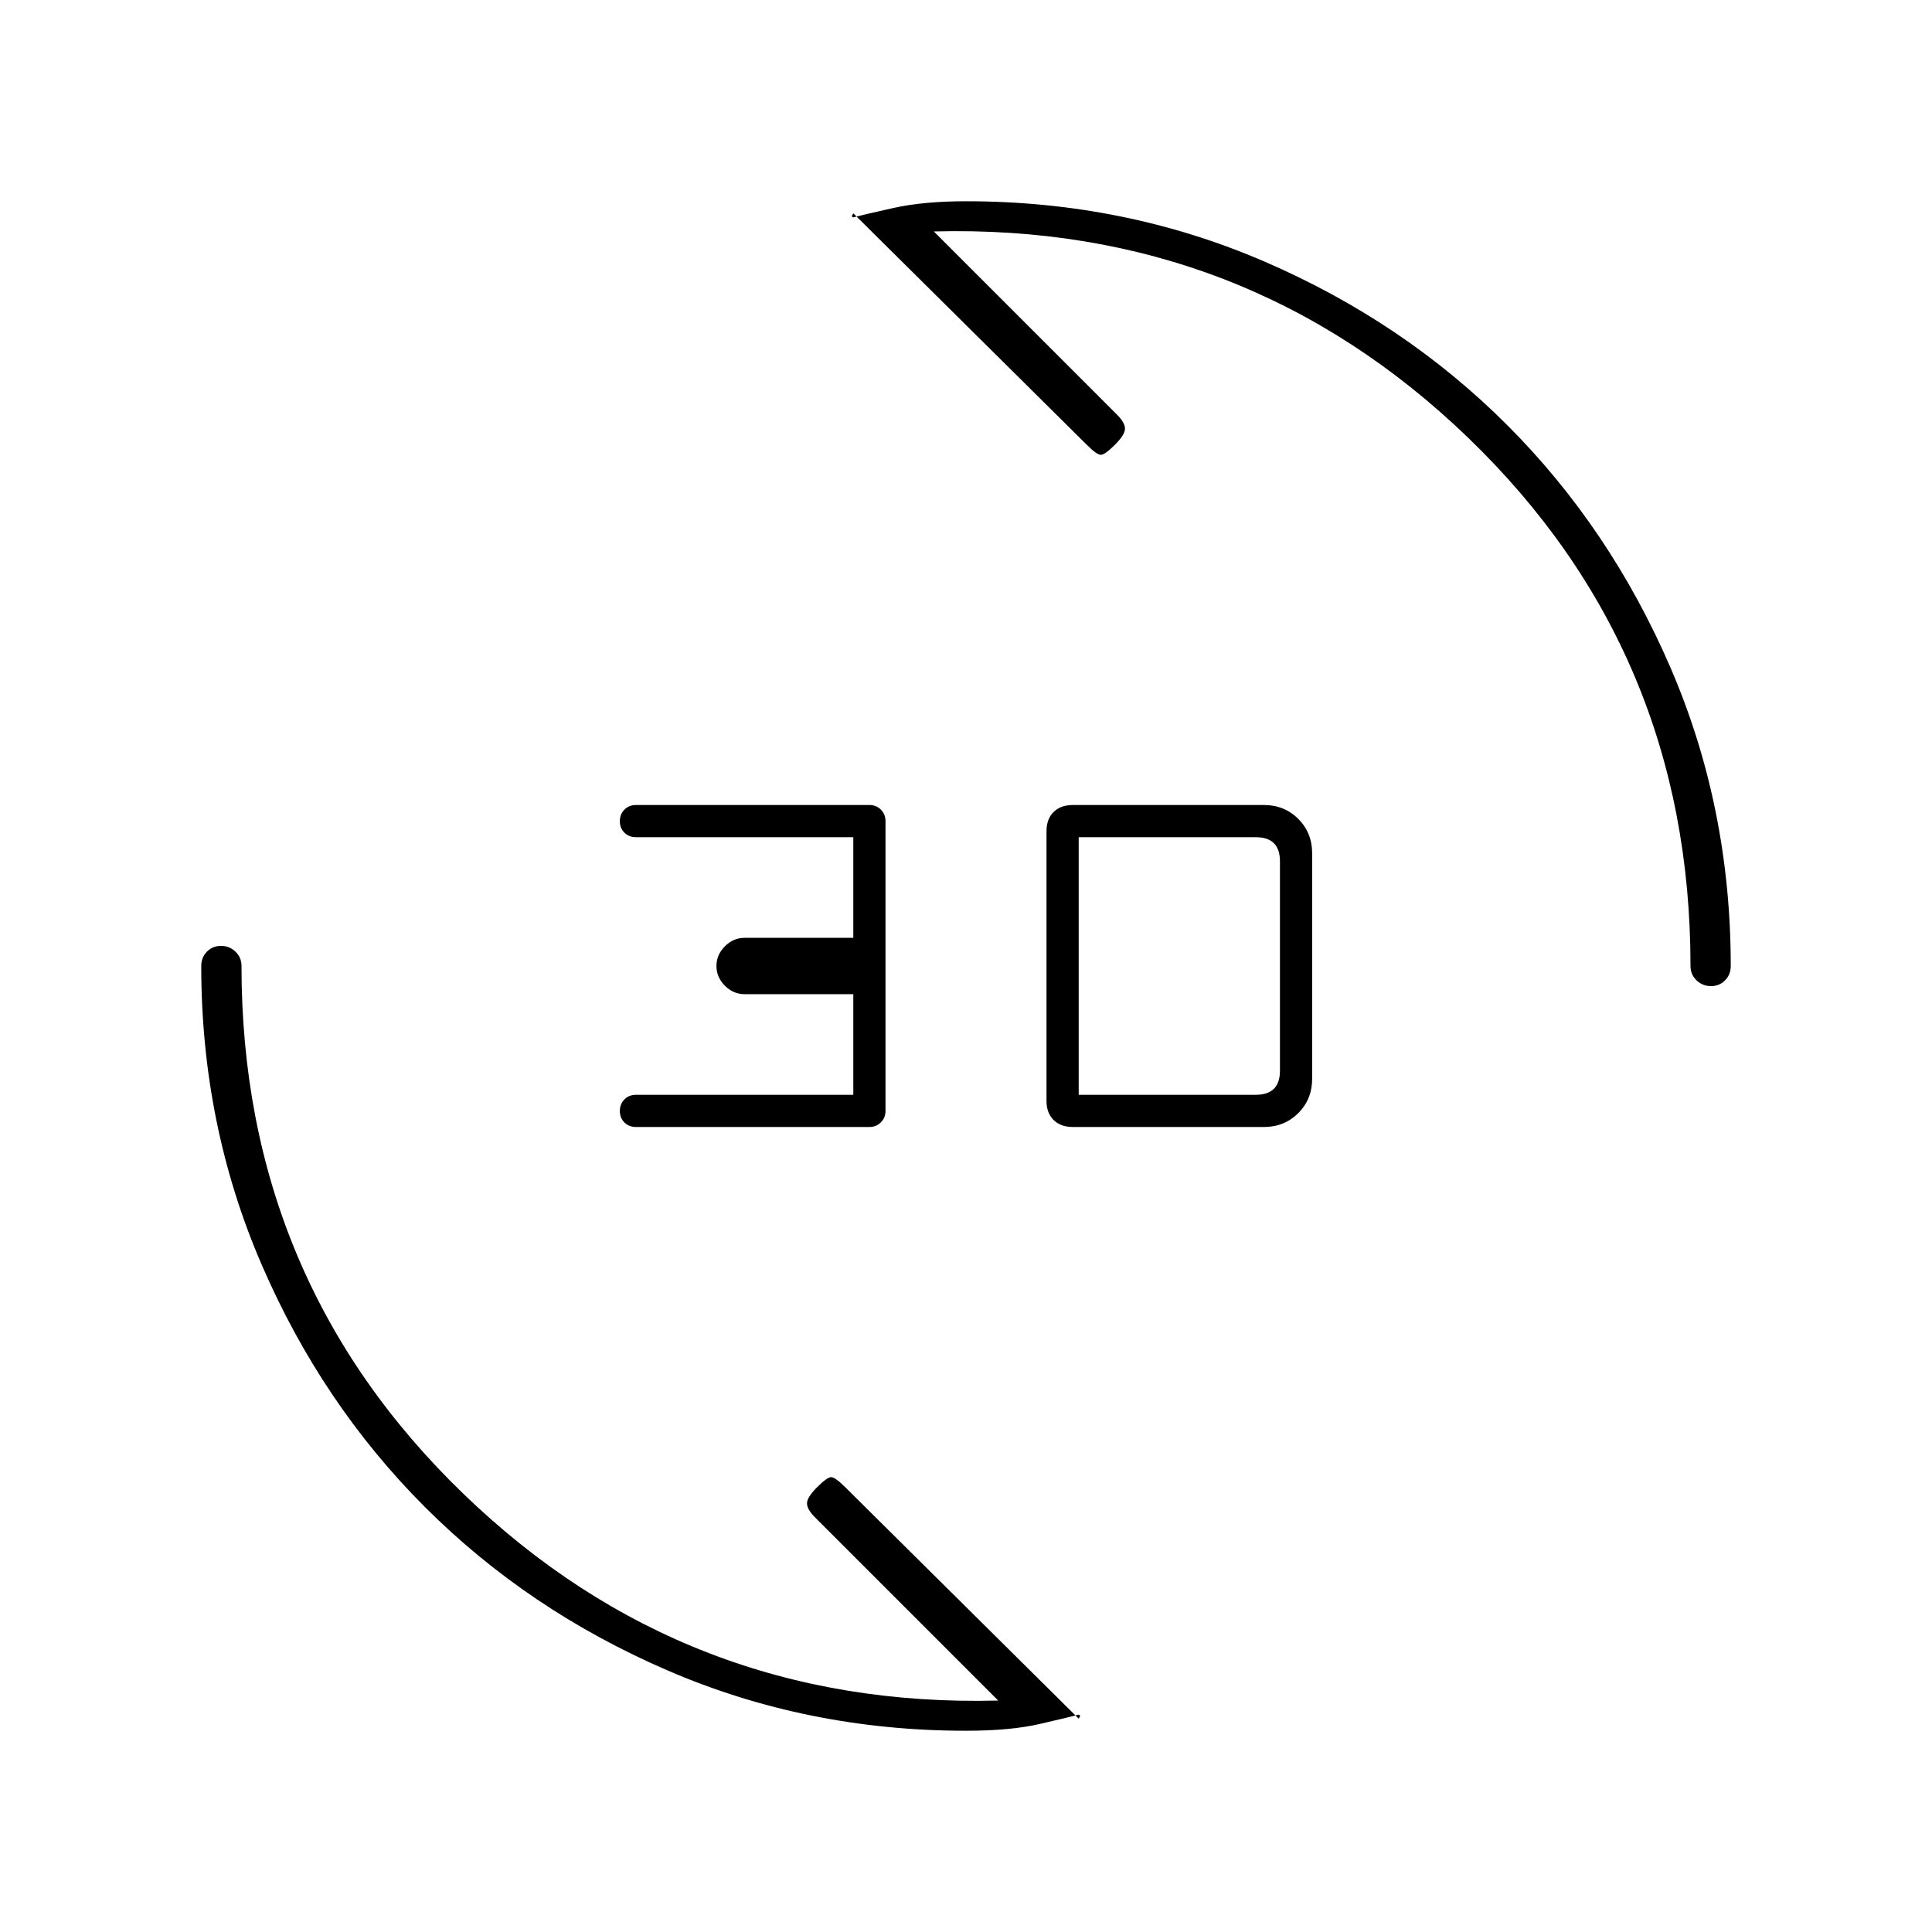 <svg xmlns="http://www.w3.org/2000/svg" height="20" viewBox="0 -960 960 960" width="20"><path d="M628-400h-94.85q-6.15 0-9.65-3.5T520-413v-134q0-6 3.5-9.5t9.65-3.5H628q10.2 0 17.1 6.9 6.9 6.9 6.9 17.1v112q0 10.2-6.9 17.1-6.9 6.9-17.1 6.9Zm-196 0H316q-3.47 0-5.73-2.25-2.27-2.26-2.27-5.7 0-3.45 2.27-5.75 2.26-2.3 5.73-2.3h108v-50h-54q-5.6 0-9.8-4.2-4.2-4.2-4.2-9.8 0-5.6 4.2-9.8 4.2-4.2 9.8-4.2h54v-50H316q-3.47 0-5.73-2.25-2.27-2.26-2.27-5.7 0-3.45 2.27-5.75 2.26-2.3 5.73-2.3h116q3.4 0 5.7 2.3 2.3 2.3 2.3 5.7v144q0 3.4-2.3 5.7-2.3 2.3-5.7 2.3Zm104-16h88q6 0 9-3t3-9v-104q0-6-3-9t-9-3h-88v128Zm314.18-54q-4.18 0-7.18-2.88-3-2.87-3-7.12 0-156-110.5-262.5T464-845l91 91q4 4 4 7t-5 8q-5 5-7 5t-7-5L424-854l-.5.89q-.5.89.5 1.11 4.71-1.25 19.81-4.63Q458.9-860 480-860q78.85 0 148.2 29.92 69.35 29.93 120.65 81.23 51.3 51.3 81.23 120.65Q860-558.85 860-480q0 4.25-2.82 7.12-2.83 2.88-7 2.88ZM480-100q-78.85 0-148.2-29.93-69.35-29.92-120.65-81.22-51.3-51.3-81.22-120.65Q100-401.15 100-480q0-4.25 2.82-7.13 2.83-2.87 7-2.87 4.18 0 7.18 2.87 3 2.88 3 7.13 0 156 110.5 262.5T496-115l-91-91q-4-4-4-7t5-8q5-5 7-5t7 5l116 115 .5-.89q.5-.89-.5-1.11-4.71 1.25-19.31 4.62Q502.1-100 480-100Z"/></svg>